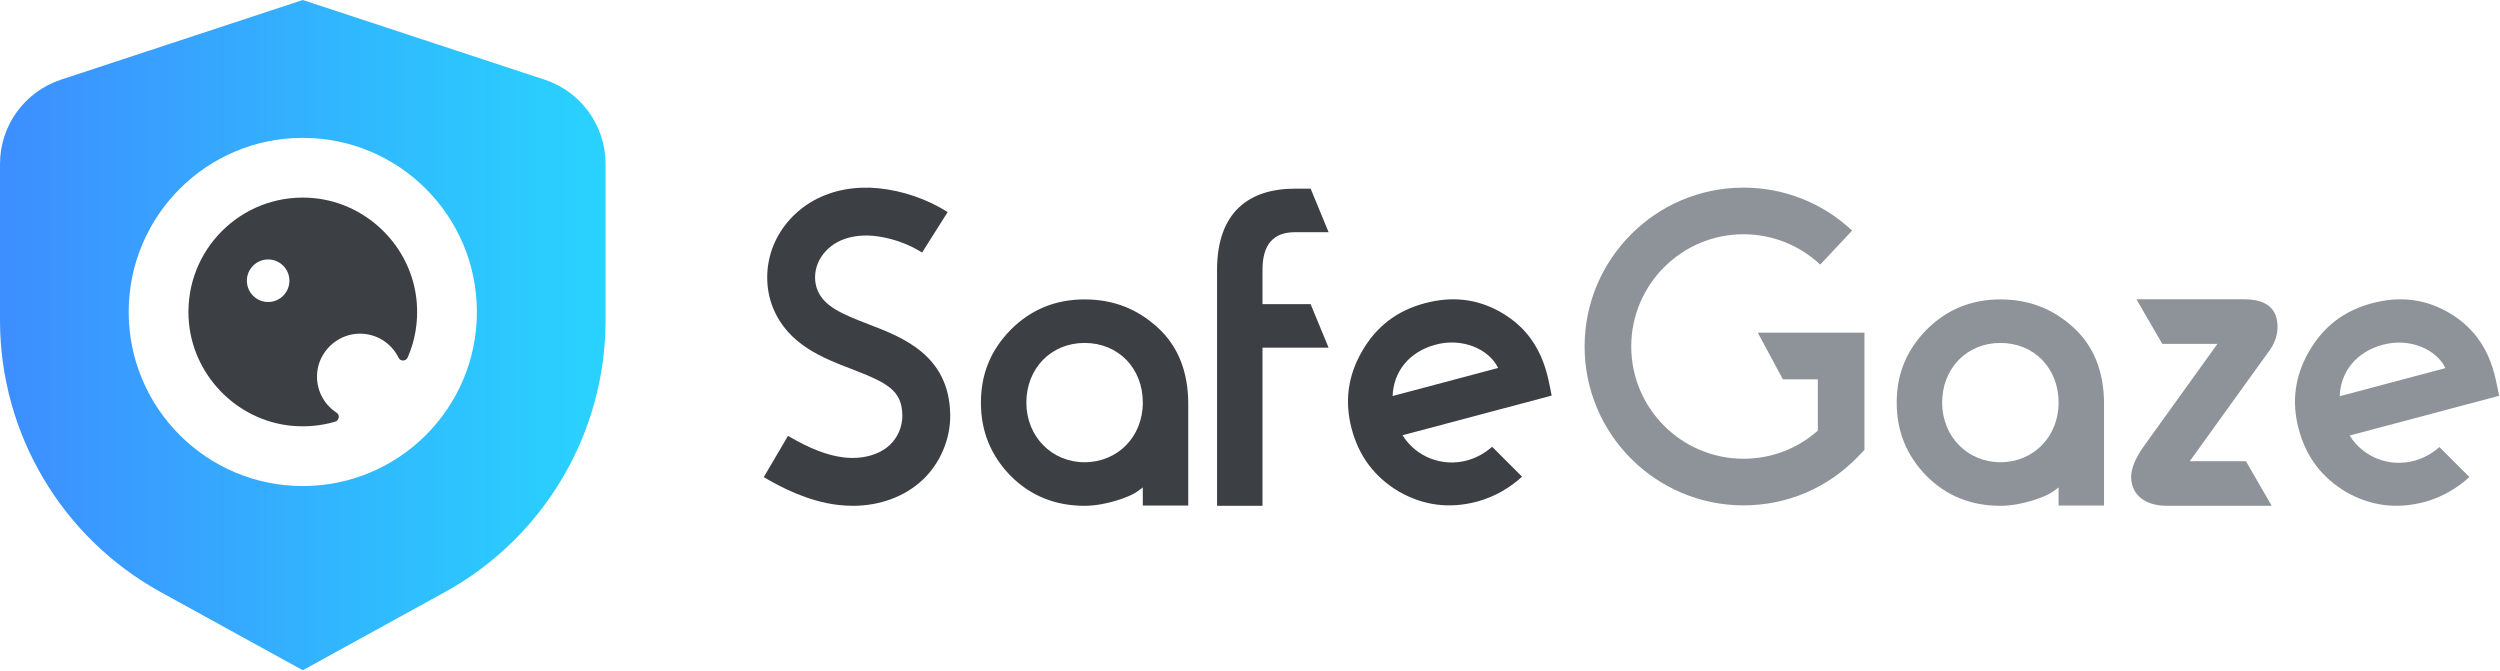 <svg width="1487" height="399" viewBox="0 0 1487 399" fill="none" xmlns="http://www.w3.org/2000/svg">
<g clip-path="url(#clip0_64_15)">
<path d="M323.92 47.38L180.09 0L36.27 47.38C14.63 54.51 0 74.72 0 97.51V190.46C0 257.78 36.65 319.76 95.63 352.2L180.1 398.66L264.57 352.2C323.55 319.76 360.2 257.78 360.2 190.46V97.51C360.2 74.72 345.57 54.5 323.93 47.37L323.92 47.38ZM180.1 289.1C122.91 289.1 76.55 242.74 76.55 185.55C76.55 128.36 122.91 82 180.1 82C237.29 82 283.65 128.36 283.65 185.55C283.65 242.74 237.29 289.1 180.1 289.1Z" fill="url(#paint0_linear_64_15)"/>
<path d="M188.7 221.24C189.98 209.17 200.07 199.43 212.18 198.54C223.1 197.73 232.69 203.79 237.1 212.84C238.2 215.11 241.5 214.91 242.51 212.6C246.81 202.72 248.83 191.62 247.89 179.95C245.17 146.18 217.15 119.16 183.31 117.6C143.22 115.75 110.33 148.63 112.15 188.72C113.67 222.31 140.34 250.28 173.83 253.29C182.74 254.09 191.32 253.17 199.3 250.82C201.76 250.1 202.33 246.86 200.18 245.46C192.47 240.43 187.63 231.36 188.71 221.24H188.7ZM159.49 179.62C152.5 179.62 146.84 173.95 146.84 166.97C146.84 159.99 152.51 154.32 159.49 154.32C166.47 154.32 172.14 159.99 172.14 166.97C172.14 173.95 166.47 179.62 159.49 179.62Z" fill="#3C3F44"/>
<path d="M1450.97 265.9C1447.11 269.33 1441.97 272.48 1435.83 274.12C1421.47 277.94 1405.74 272.26 1397.58 259.05L1486.47 235.42C1484.08 224.16 1481.58 199.87 1455.46 185.35C1441.59 177.64 1426.89 176.11 1410.9 180.36C1394.37 184.76 1382.06 194.12 1373.51 208.87C1364.95 223.62 1362.94 238.96 1367.26 255.21C1371.66 271.74 1381.02 284.05 1395.5 292.67C1410.18 300.95 1425.51 302.97 1442.04 298.58C1452.92 295.69 1462.14 289.85 1468.81 283.74L1450.97 265.9ZM1391.66 235.67C1392.19 221.31 1401.2 209.34 1417.46 205.02C1433.45 200.77 1449.26 207.87 1454.53 218.95L1391.66 235.67Z" fill="#8D9399"/>
<path d="M679.74 300.69V289.87C678.9 290.71 677.49 291.55 675.52 292.97C672.14 295.22 658.35 300.85 645.11 300.85C627.65 300.85 613.01 294.94 601.19 283.11C589.37 271.01 583.45 256.64 583.45 239.47C583.45 222.3 589.36 208.22 601.19 196.11C613.3 184 627.94 178.09 645.11 178.09C662.28 178.09 676.36 183.72 688.47 194.7C700.58 205.68 706.77 220.89 706.77 240.32V300.69H679.74ZM645.11 274.94C664.54 274.94 679.74 260.02 679.74 239.46C679.74 218.9 665.1 203.98 645.11 203.98C625.12 203.98 610.48 219.19 610.48 239.46C610.48 259.73 625.68 274.94 645.11 274.94Z" fill="#3C3F44"/>
<path d="M779.57 112.2L790.25 138.1H770.37C757.42 138.1 750.94 145.42 750.94 160.34V180.9H779.56L790.24 206.8H750.93V300.84H723.9V160.63C723.9 126 743.05 112.2 770.36 112.2H779.55H779.57Z" fill="#3C3F44"/>
<path d="M1224.45 300.69V289.87C1223.61 290.71 1222.2 291.55 1220.23 292.97C1216.85 295.22 1203.06 300.85 1189.82 300.85C1172.36 300.85 1157.72 294.94 1145.9 283.11C1134.08 271.01 1128.16 256.64 1128.16 239.47C1128.16 222.3 1134.07 208.22 1145.9 196.11C1158.01 184 1172.65 178.09 1189.82 178.09C1206.99 178.09 1221.07 183.72 1233.18 194.7C1245.29 205.68 1251.48 220.89 1251.48 240.32V300.69H1224.45ZM1189.82 274.94C1209.25 274.94 1224.45 260.02 1224.45 239.46C1224.45 218.9 1209.81 203.98 1189.82 203.98C1169.83 203.98 1155.19 219.19 1155.19 239.46C1155.19 259.73 1170.39 274.94 1189.82 274.94Z" fill="#8D9399"/>
<path d="M1351.22 300.85H1288.94C1275.39 300.85 1267.6 293.93 1267.6 283.55C1267.6 278.65 1270.19 272.31 1275.38 265.1L1318.92 204.55H1286.12L1270.77 178.02H1334.78C1348.04 178.02 1354.67 183.5 1354.67 194.45C1354.67 199.64 1352.94 204.54 1349.19 209.44L1302.48 274.31H1335.86L1351.21 300.84L1351.22 300.85Z" fill="#8D9399"/>
<path d="M1037.02 300.6C984.91 300.6 942.52 258.21 942.52 206.1C942.52 153.99 984.91 111.6 1037.02 111.6C1061.12 111.6 1084.07 120.67 1101.64 137.15L1082.67 157.39C1070.26 145.75 1054.05 139.34 1037.02 139.34C1000.21 139.34 970.26 169.29 970.26 206.1C970.26 242.91 1000.21 272.86 1037.02 272.86C1053.53 272.86 1069.03 266.96 1081.24 256.12V225.61H1060.45L1045.53 197.87H1108.97V267.6L1105.09 271.63C1087.1 290.3 1062.93 300.59 1037.01 300.59L1037.02 300.6Z" fill="#8D9399"/>
<path d="M887.52 265.72C883.67 269.14 878.54 272.29 872.41 273.92C858.08 277.73 842.38 272.06 834.24 258.88L922.94 235.3C920.55 224.06 918.06 199.83 891.99 185.33C878.15 177.63 863.48 176.11 847.52 180.35C831.02 184.74 818.74 194.08 810.21 208.81C801.67 223.53 799.66 238.83 803.97 255.06C808.36 271.55 817.7 283.84 832.15 292.45C846.8 300.72 862.1 302.73 878.6 298.34C889.45 295.45 898.66 289.63 905.32 283.53L887.51 265.72H887.52ZM828.33 235.55C828.86 221.21 837.85 209.28 854.08 204.96C870.04 200.72 885.82 207.81 891.07 218.87L828.33 235.55Z" fill="#3C3F44"/>
<path d="M507.17 300.85C504.33 300.85 501.45 300.68 498.55 300.34C480.5 298.22 464.64 289.88 454.28 283.8L468.7 259.25C481.65 266.86 492.19 270.93 501.87 272.07C512.76 273.35 522.99 270.58 529.27 264.66C534.03 260.18 536.81 253.62 536.71 247.09C536.49 232.37 528.25 227.83 506.5 219.49C489.66 213.04 468.71 205 459.85 183.25C455.09 171.57 455.17 157.98 460.05 145.99C464.65 134.69 473.26 125.14 484.31 119.1C495.36 113.06 508.59 110.6 522.54 111.98C536.89 113.41 551.5 118.44 563.68 126.13L548.47 150.2C540.08 144.9 529.6 141.29 519.72 140.31C511.59 139.51 503.88 140.84 497.97 144.07C492.73 146.93 488.53 151.54 486.42 156.72C484.34 161.82 484.27 167.72 486.22 172.51C490.14 182.14 500.35 186.64 516.7 192.9C536.94 200.66 564.66 211.29 565.19 246.66C565.41 261.05 559.28 275.53 548.79 285.4C538.14 295.42 523.31 300.86 507.17 300.86V300.85Z" fill="#3C3F44"/>
</g>
<defs>
<linearGradient id="paint0_linear_64_15" x1="-2.44" y1="199.33" x2="361.49" y2="199.33" gradientUnits="userSpaceOnUse">
<stop stop-color="#3E8DFF"/>
<stop offset="0.6" stop-color="#30B9FE"/>
<stop offset="1" stop-color="#29D3FE"/>
</linearGradient>
<clipPath id="clip0_64_15">
<rect width="1486.47" height="398.66" fill="white"/>
</clipPath>
</defs>
</svg>
